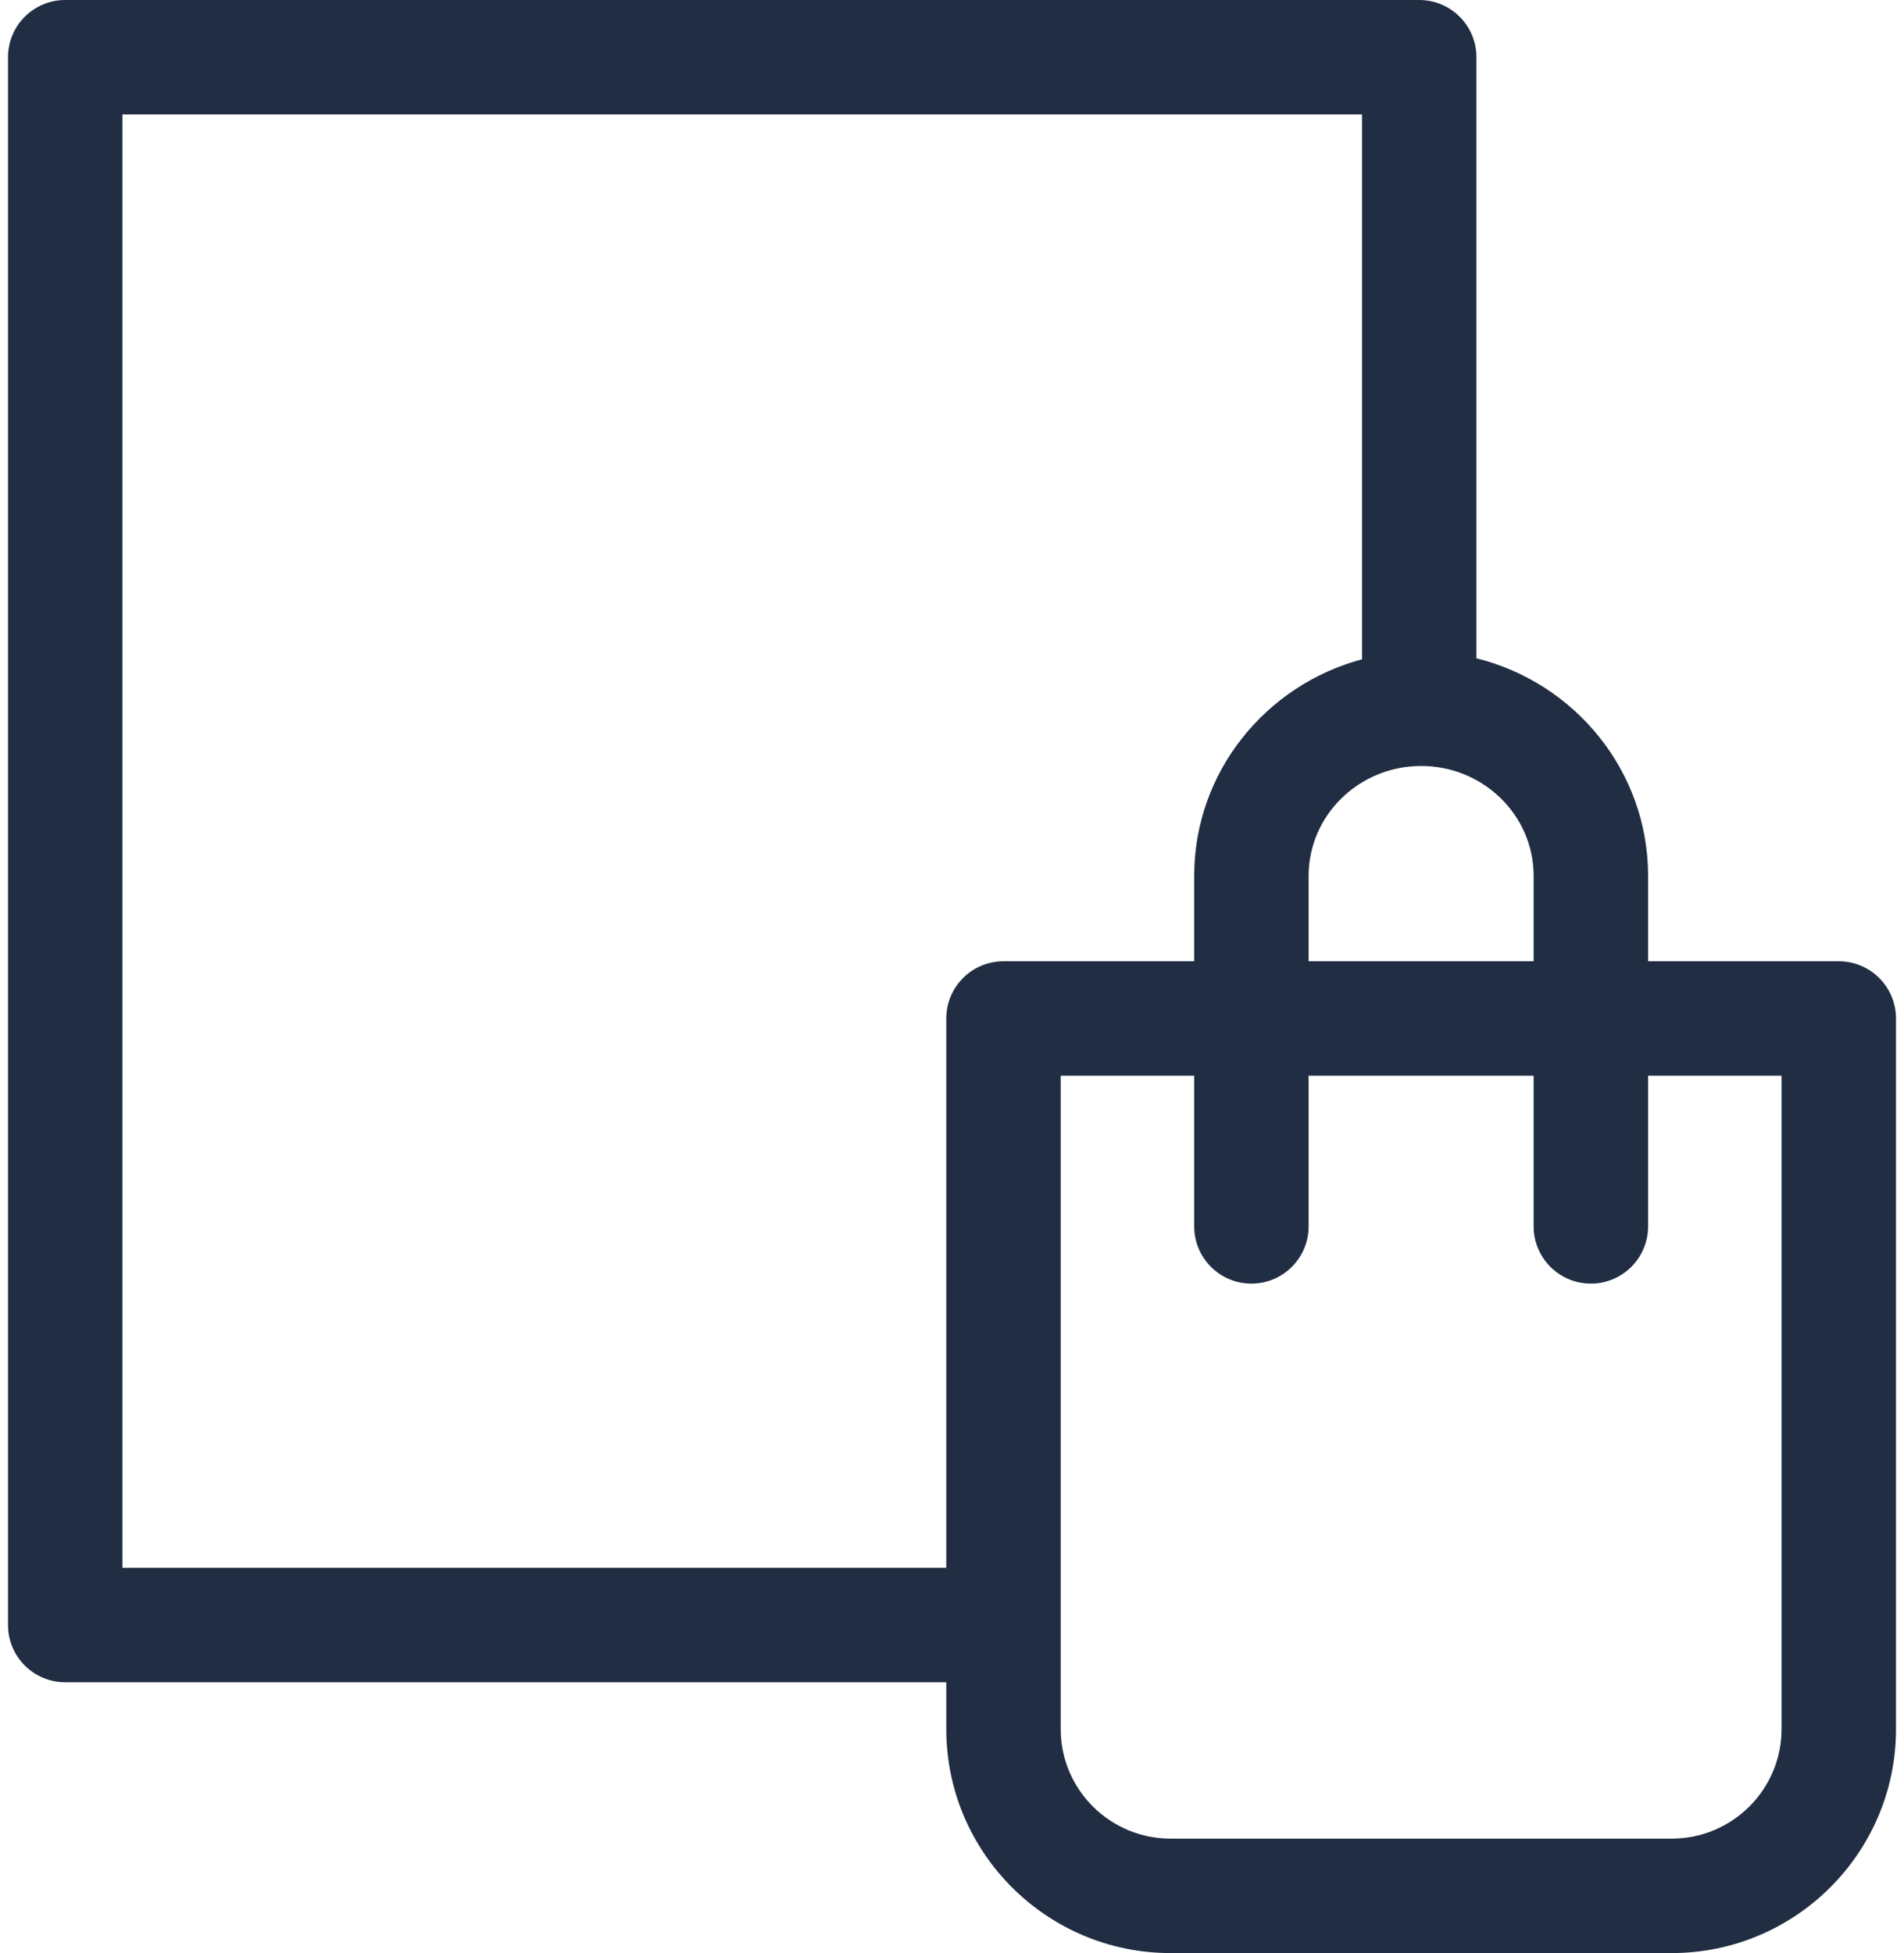 <svg width="78" height="80" viewBox="0 0 78 80" fill="none" xmlns="http://www.w3.org/2000/svg">
<path d="M75.328 39.375H67.516V35.875C67.516 31.581 64.519 27.967 60.484 26.965V2.344C60.484 1.049 59.435 0 58.141 0H2.672C1.377 0 0.328 1.049 0.328 2.344V66.562C0.328 67.857 1.377 68.906 2.672 68.906H38.766V70.827C38.766 75.885 42.887 80 47.953 80H68.484C73.55 80 77.672 75.885 77.672 70.827V41.719C77.672 40.425 76.623 39.375 75.328 39.375ZM62.828 35.875V39.375H53.609V35.875C53.609 33.394 55.677 31.375 58.219 31.375C60.761 31.375 62.828 33.394 62.828 35.875ZM5.016 64.219V4.688H55.797V27.006C51.841 28.062 48.922 31.637 48.922 35.875V39.375H41.109C39.815 39.375 38.766 40.424 38.766 41.719V64.219H5.016ZM72.984 70.827C72.984 73.3 70.966 75.312 68.484 75.312H47.953C45.472 75.312 43.453 73.3 43.453 70.827V44.063H48.922V50.234C48.922 51.529 49.971 52.578 51.266 52.578C52.56 52.578 53.609 51.529 53.609 50.234V44.063H62.828V50.234C62.828 51.529 63.877 52.578 65.172 52.578C66.466 52.578 67.516 51.529 67.516 50.234V44.063H72.984V70.827Z" fill="#202D42"/>
</svg>
